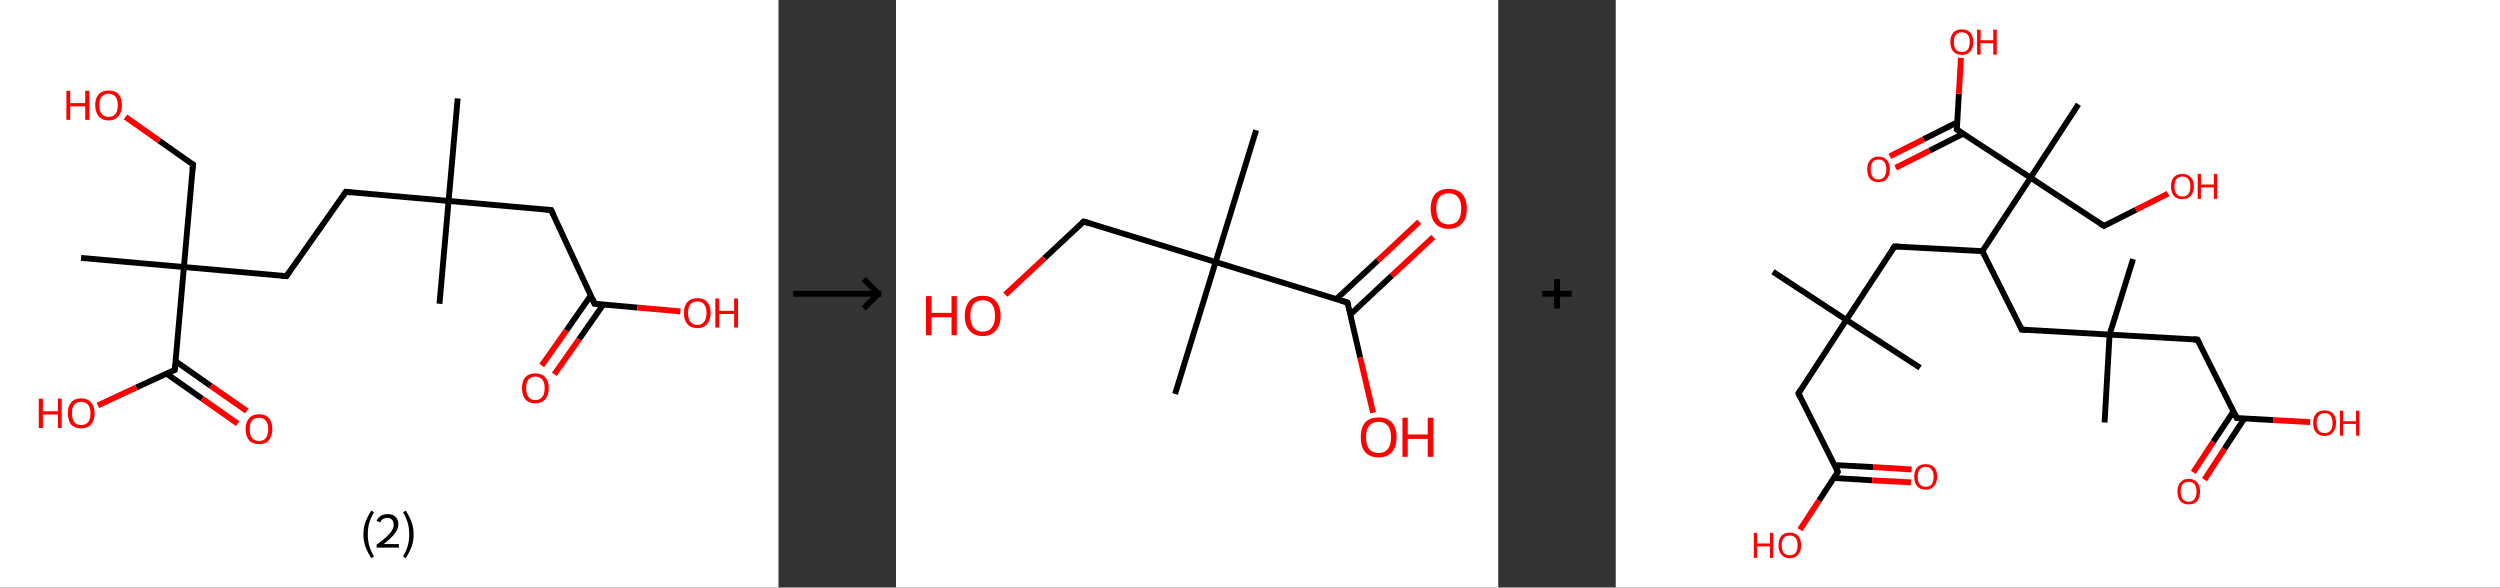 <?xml version='1.0' encoding='ASCII' standalone='yes'?>
<svg xmlns="http://www.w3.org/2000/svg" xmlns:xlink="http://www.w3.org/1999/xlink" version="1.1" width="851.0px" viewBox="0 0 851.0 200.0" height="200.0px">
  <rect x="0" y="0" width="851.0" height="200.0" fill="#333333" stroke="none"/>
  <g>
    <g transform="translate(0, 0) scale(1 1) "><!-- END OF HEADER -->
<rect style="opacity:1.0;fill:#FFFFFF;stroke:none" width="265.0" height="200.0" x="0.0" y="0.0"> </rect>
<path class="bond-0 atom-0 atom-1" d="M 155.8,33.5 L 152.7,68.4" style="fill:none;fill-rule:evenodd;stroke:#000000;stroke-width:2.0px;stroke-linecap:butt;stroke-linejoin:miter;stroke-opacity:1"/>
<path class="bond-1 atom-1 atom-2" d="M 152.7,68.4 L 149.6,103.4" style="fill:none;fill-rule:evenodd;stroke:#000000;stroke-width:2.0px;stroke-linecap:butt;stroke-linejoin:miter;stroke-opacity:1"/>
<path class="bond-2 atom-1 atom-3" d="M 152.7,68.4 L 117.7,65.3" style="fill:none;fill-rule:evenodd;stroke:#000000;stroke-width:2.0px;stroke-linecap:butt;stroke-linejoin:miter;stroke-opacity:1"/>
<path class="bond-3 atom-3 atom-4" d="M 117.7,65.3 L 97.5,94.0" style="fill:none;fill-rule:evenodd;stroke:#000000;stroke-width:2.0px;stroke-linecap:butt;stroke-linejoin:miter;stroke-opacity:1"/>
<path class="bond-4 atom-4 atom-5" d="M 97.5,94.0 L 62.6,90.9" style="fill:none;fill-rule:evenodd;stroke:#000000;stroke-width:2.0px;stroke-linecap:butt;stroke-linejoin:miter;stroke-opacity:1"/>
<path class="bond-5 atom-5 atom-6" d="M 62.6,90.9 L 27.6,87.8" style="fill:none;fill-rule:evenodd;stroke:#000000;stroke-width:2.0px;stroke-linecap:butt;stroke-linejoin:miter;stroke-opacity:1"/>
<path class="bond-6 atom-5 atom-7" d="M 62.6,90.9 L 65.7,56.0" style="fill:none;fill-rule:evenodd;stroke:#000000;stroke-width:2.0px;stroke-linecap:butt;stroke-linejoin:miter;stroke-opacity:1"/>
<path class="bond-7 atom-7 atom-8" d="M 65.7,56.0 L 54.2,47.9" style="fill:none;fill-rule:evenodd;stroke:#000000;stroke-width:2.0px;stroke-linecap:butt;stroke-linejoin:miter;stroke-opacity:1"/>
<path class="bond-7 atom-7 atom-8" d="M 54.2,47.9 L 42.7,39.8" style="fill:none;fill-rule:evenodd;stroke:#FF0000;stroke-width:2.0px;stroke-linecap:butt;stroke-linejoin:miter;stroke-opacity:1"/>
<path class="bond-8 atom-5 atom-9" d="M 62.6,90.9 L 59.5,125.9" style="fill:none;fill-rule:evenodd;stroke:#000000;stroke-width:2.0px;stroke-linecap:butt;stroke-linejoin:miter;stroke-opacity:1"/>
<path class="bond-9 atom-9 atom-10" d="M 56.7,127.2 L 68.8,135.7" style="fill:none;fill-rule:evenodd;stroke:#000000;stroke-width:2.0px;stroke-linecap:butt;stroke-linejoin:miter;stroke-opacity:1"/>
<path class="bond-9 atom-9 atom-10" d="M 68.8,135.7 L 80.9,144.2" style="fill:none;fill-rule:evenodd;stroke:#FF0000;stroke-width:2.0px;stroke-linecap:butt;stroke-linejoin:miter;stroke-opacity:1"/>
<path class="bond-9 atom-9 atom-10" d="M 59.7,122.9 L 71.8,131.4" style="fill:none;fill-rule:evenodd;stroke:#000000;stroke-width:2.0px;stroke-linecap:butt;stroke-linejoin:miter;stroke-opacity:1"/>
<path class="bond-9 atom-9 atom-10" d="M 71.8,131.4 L 84.0,139.9" style="fill:none;fill-rule:evenodd;stroke:#FF0000;stroke-width:2.0px;stroke-linecap:butt;stroke-linejoin:miter;stroke-opacity:1"/>
<path class="bond-10 atom-9 atom-11" d="M 59.5,125.9 L 46.4,131.9" style="fill:none;fill-rule:evenodd;stroke:#000000;stroke-width:2.0px;stroke-linecap:butt;stroke-linejoin:miter;stroke-opacity:1"/>
<path class="bond-10 atom-9 atom-11" d="M 46.4,131.9 L 33.3,138.0" style="fill:none;fill-rule:evenodd;stroke:#FF0000;stroke-width:2.0px;stroke-linecap:butt;stroke-linejoin:miter;stroke-opacity:1"/>
<path class="bond-11 atom-1 atom-12" d="M 152.7,68.4 L 187.6,71.5" style="fill:none;fill-rule:evenodd;stroke:#000000;stroke-width:2.0px;stroke-linecap:butt;stroke-linejoin:miter;stroke-opacity:1"/>
<path class="bond-12 atom-12 atom-13" d="M 187.6,71.5 L 202.4,103.4" style="fill:none;fill-rule:evenodd;stroke:#000000;stroke-width:2.0px;stroke-linecap:butt;stroke-linejoin:miter;stroke-opacity:1"/>
<path class="bond-13 atom-13 atom-14" d="M 201.1,100.6 L 192.8,112.5" style="fill:none;fill-rule:evenodd;stroke:#000000;stroke-width:2.0px;stroke-linecap:butt;stroke-linejoin:miter;stroke-opacity:1"/>
<path class="bond-13 atom-13 atom-14" d="M 192.8,112.5 L 184.4,124.4" style="fill:none;fill-rule:evenodd;stroke:#FF0000;stroke-width:2.0px;stroke-linecap:butt;stroke-linejoin:miter;stroke-opacity:1"/>
<path class="bond-13 atom-13 atom-14" d="M 205.4,103.6 L 197.1,115.5" style="fill:none;fill-rule:evenodd;stroke:#000000;stroke-width:2.0px;stroke-linecap:butt;stroke-linejoin:miter;stroke-opacity:1"/>
<path class="bond-13 atom-13 atom-14" d="M 197.1,115.5 L 188.7,127.4" style="fill:none;fill-rule:evenodd;stroke:#FF0000;stroke-width:2.0px;stroke-linecap:butt;stroke-linejoin:miter;stroke-opacity:1"/>
<path class="bond-14 atom-13 atom-15" d="M 202.4,103.4 L 217.0,104.7" style="fill:none;fill-rule:evenodd;stroke:#000000;stroke-width:2.0px;stroke-linecap:butt;stroke-linejoin:miter;stroke-opacity:1"/>
<path class="bond-14 atom-13 atom-15" d="M 217.0,104.7 L 231.6,106.0" style="fill:none;fill-rule:evenodd;stroke:#FF0000;stroke-width:2.0px;stroke-linecap:butt;stroke-linejoin:miter;stroke-opacity:1"/>
<path d="M 119.5,65.5 L 117.7,65.3 L 116.7,66.8" style="fill:none;stroke:#000000;stroke-width:2.0px;stroke-linecap:butt;stroke-linejoin:miter;stroke-opacity:1;"/>
<path d="M 98.5,92.6 L 97.5,94.0 L 95.8,93.9" style="fill:none;stroke:#000000;stroke-width:2.0px;stroke-linecap:butt;stroke-linejoin:miter;stroke-opacity:1;"/>
<path d="M 65.5,57.7 L 65.7,56.0 L 65.1,55.6" style="fill:none;stroke:#000000;stroke-width:2.0px;stroke-linecap:butt;stroke-linejoin:miter;stroke-opacity:1;"/>
<path d="M 59.6,124.1 L 59.5,125.9 L 58.8,126.2" style="fill:none;stroke:#000000;stroke-width:2.0px;stroke-linecap:butt;stroke-linejoin:miter;stroke-opacity:1;"/>
<path d="M 185.9,71.4 L 187.6,71.5 L 188.4,73.1" style="fill:none;stroke:#000000;stroke-width:2.0px;stroke-linecap:butt;stroke-linejoin:miter;stroke-opacity:1;"/>
<path d="M 201.7,101.8 L 202.4,103.4 L 203.1,103.4" style="fill:none;stroke:#000000;stroke-width:2.0px;stroke-linecap:butt;stroke-linejoin:miter;stroke-opacity:1;"/>
<path class="atom-8" d="M 22.6 30.9 L 23.9 30.9 L 23.9 35.1 L 29.0 35.1 L 29.0 30.9 L 30.4 30.9 L 30.4 40.8 L 29.0 40.8 L 29.0 36.2 L 23.9 36.2 L 23.9 40.8 L 22.6 40.8 L 22.6 30.9 " fill="#FF0000"/>
<path class="atom-8" d="M 32.4 35.8 Q 32.4 33.4, 33.6 32.1 Q 34.8 30.8, 37.0 30.8 Q 39.2 30.8, 40.4 32.1 Q 41.5 33.4, 41.5 35.8 Q 41.5 38.2, 40.3 39.6 Q 39.1 41.0, 37.0 41.0 Q 34.8 41.0, 33.6 39.6 Q 32.4 38.2, 32.4 35.8 M 37.0 39.8 Q 38.5 39.8, 39.3 38.8 Q 40.1 37.8, 40.1 35.8 Q 40.1 33.9, 39.3 32.9 Q 38.5 31.9, 37.0 31.9 Q 35.5 31.9, 34.6 32.9 Q 33.8 33.9, 33.8 35.8 Q 33.8 37.8, 34.6 38.8 Q 35.5 39.8, 37.0 39.8 " fill="#FF0000"/>
<path class="atom-10" d="M 83.6 146.1 Q 83.6 143.7, 84.8 142.4 Q 86.0 141.0, 88.2 141.0 Q 90.4 141.0, 91.6 142.4 Q 92.7 143.7, 92.7 146.1 Q 92.7 148.5, 91.5 149.9 Q 90.4 151.2, 88.2 151.2 Q 86.0 151.2, 84.8 149.9 Q 83.6 148.5, 83.6 146.1 M 88.2 150.1 Q 89.7 150.1, 90.5 149.1 Q 91.3 148.1, 91.3 146.1 Q 91.3 144.1, 90.5 143.2 Q 89.7 142.2, 88.2 142.2 Q 86.7 142.2, 85.8 143.1 Q 85.0 144.1, 85.0 146.1 Q 85.0 148.1, 85.8 149.1 Q 86.7 150.1, 88.2 150.1 " fill="#FF0000"/>
<path class="atom-11" d="M 13.2 135.7 L 14.6 135.7 L 14.6 140.0 L 19.7 140.0 L 19.7 135.7 L 21.0 135.7 L 21.0 145.7 L 19.7 145.7 L 19.7 141.1 L 14.6 141.1 L 14.6 145.7 L 13.2 145.7 L 13.2 135.7 " fill="#FF0000"/>
<path class="atom-11" d="M 23.1 140.7 Q 23.1 138.3, 24.2 137.0 Q 25.4 135.6, 27.6 135.6 Q 29.8 135.6, 31.0 137.0 Q 32.2 138.3, 32.2 140.7 Q 32.2 143.1, 31.0 144.5 Q 29.8 145.8, 27.6 145.8 Q 25.4 145.8, 24.2 144.5 Q 23.1 143.1, 23.1 140.7 M 27.6 144.7 Q 29.1 144.7, 30.0 143.7 Q 30.8 142.7, 30.8 140.7 Q 30.8 138.7, 30.0 137.8 Q 29.1 136.8, 27.6 136.8 Q 26.1 136.8, 25.3 137.7 Q 24.5 138.7, 24.5 140.7 Q 24.5 142.7, 25.3 143.7 Q 26.1 144.7, 27.6 144.7 " fill="#FF0000"/>
<path class="atom-14" d="M 177.7 132.1 Q 177.7 129.7, 178.8 128.4 Q 180.0 127.1, 182.2 127.1 Q 184.4 127.1, 185.6 128.4 Q 186.8 129.7, 186.8 132.1 Q 186.8 134.5, 185.6 135.9 Q 184.4 137.3, 182.2 137.3 Q 180.0 137.3, 178.8 135.9 Q 177.7 134.6, 177.7 132.1 M 182.2 136.2 Q 183.7 136.2, 184.6 135.1 Q 185.4 134.1, 185.4 132.1 Q 185.4 130.2, 184.6 129.2 Q 183.7 128.2, 182.2 128.2 Q 180.7 128.2, 179.9 129.2 Q 179.1 130.2, 179.1 132.1 Q 179.1 134.1, 179.9 135.1 Q 180.7 136.2, 182.2 136.2 " fill="#FF0000"/>
<path class="atom-15" d="M 232.8 106.5 Q 232.8 104.1, 234.0 102.8 Q 235.2 101.5, 237.4 101.5 Q 239.6 101.5, 240.7 102.8 Q 241.9 104.1, 241.9 106.5 Q 241.9 108.9, 240.7 110.3 Q 239.5 111.7, 237.4 111.7 Q 235.2 111.7, 234.0 110.3 Q 232.8 109.0, 232.8 106.5 M 237.4 110.6 Q 238.9 110.6, 239.7 109.5 Q 240.5 108.5, 240.5 106.5 Q 240.5 104.6, 239.7 103.6 Q 238.9 102.6, 237.4 102.6 Q 235.8 102.6, 235.0 103.6 Q 234.2 104.6, 234.2 106.5 Q 234.2 108.5, 235.0 109.5 Q 235.8 110.6, 237.4 110.6 " fill="#FF0000"/>
<path class="atom-15" d="M 243.5 101.6 L 244.8 101.6 L 244.8 105.8 L 249.9 105.8 L 249.9 101.6 L 251.2 101.6 L 251.2 111.5 L 249.9 111.5 L 249.9 106.9 L 244.8 106.9 L 244.8 111.5 L 243.5 111.5 L 243.5 101.6 " fill="#FF0000"/>
<path class="legend" d="M 123.7 181.9 Q 123.7 179.6, 124.4 177.7 Q 125.1 175.8, 126.4 173.8 L 127.3 174.4 Q 126.2 176.3, 125.7 178.0 Q 125.2 179.7, 125.2 181.9 Q 125.2 184.0, 125.7 185.8 Q 126.2 187.5, 127.3 189.4 L 126.4 190.0 Q 125.1 188.0, 124.4 186.1 Q 123.7 184.2, 123.7 181.9 " fill="#000000"/>
<path class="legend" d="M 128.2 177.3 Q 128.6 176.2, 129.6 175.6 Q 130.6 175.0, 132.0 175.0 Q 133.7 175.0, 134.6 175.9 Q 135.6 176.8, 135.6 178.5 Q 135.6 180.2, 134.3 181.7 Q 133.1 183.3, 130.6 185.2 L 135.8 185.2 L 135.8 186.4 L 128.2 186.4 L 128.2 185.4 Q 130.3 183.9, 131.5 182.8 Q 132.8 181.6, 133.4 180.6 Q 134.0 179.6, 134.0 178.6 Q 134.0 177.5, 133.4 176.9 Q 132.9 176.3, 132.0 176.3 Q 131.1 176.3, 130.4 176.6 Q 129.8 177.0, 129.4 177.8 L 128.2 177.3 " fill="#000000"/>
<path class="legend" d="M 140.8 181.9 Q 140.8 184.2, 140.1 186.1 Q 139.4 188.0, 138.1 190.0 L 137.2 189.4 Q 138.3 187.5, 138.8 185.8 Q 139.3 184.0, 139.3 181.9 Q 139.3 179.7, 138.8 178.0 Q 138.3 176.3, 137.2 174.4 L 138.1 173.8 Q 139.4 175.8, 140.1 177.7 Q 140.8 179.6, 140.8 181.9 " fill="#000000"/>
</g>
    <g transform="translate(265.0, 0) scale(1 1) "><line x1="5" y1="100" x2="35" y2="100" style="stroke:rgb(0,0,0);stroke-width:2"/>
  <line x1="34" y1="100" x2="29" y2="95" style="stroke:rgb(0,0,0);stroke-width:2"/>
  <line x1="34" y1="100" x2="29" y2="105" style="stroke:rgb(0,0,0);stroke-width:2"/>
</g>
    <g transform="translate(305.0, 0) scale(1 1) "><!-- END OF HEADER -->
<rect style="opacity:1.0;fill:#FFFFFF;stroke:none" width="205.0" height="200.0" x="0.0" y="0.0"> </rect>
<path class="bond-0 atom-0 atom-1" d="M 122.6,44.3 L 108.8,89.2" style="fill:none;fill-rule:evenodd;stroke:#000000;stroke-width:2.0px;stroke-linecap:butt;stroke-linejoin:miter;stroke-opacity:1"/>
<path class="bond-1 atom-1 atom-2" d="M 108.8,89.2 L 95.0,134.1" style="fill:none;fill-rule:evenodd;stroke:#000000;stroke-width:2.0px;stroke-linecap:butt;stroke-linejoin:miter;stroke-opacity:1"/>
<path class="bond-2 atom-1 atom-3" d="M 108.8,89.2 L 63.9,75.4" style="fill:none;fill-rule:evenodd;stroke:#000000;stroke-width:2.0px;stroke-linecap:butt;stroke-linejoin:miter;stroke-opacity:1"/>
<path class="bond-3 atom-3 atom-4" d="M 63.9,75.4 L 50.5,87.9" style="fill:none;fill-rule:evenodd;stroke:#000000;stroke-width:2.0px;stroke-linecap:butt;stroke-linejoin:miter;stroke-opacity:1"/>
<path class="bond-3 atom-3 atom-4" d="M 50.5,87.9 L 37.2,100.3" style="fill:none;fill-rule:evenodd;stroke:#FF0000;stroke-width:2.0px;stroke-linecap:butt;stroke-linejoin:miter;stroke-opacity:1"/>
<path class="bond-4 atom-1 atom-5" d="M 108.8,89.2 L 153.7,103.0" style="fill:none;fill-rule:evenodd;stroke:#000000;stroke-width:2.0px;stroke-linecap:butt;stroke-linejoin:miter;stroke-opacity:1"/>
<path class="bond-5 atom-5 atom-6" d="M 154.7,107.0 L 168.8,93.8" style="fill:none;fill-rule:evenodd;stroke:#000000;stroke-width:2.0px;stroke-linecap:butt;stroke-linejoin:miter;stroke-opacity:1"/>
<path class="bond-5 atom-5 atom-6" d="M 168.8,93.8 L 182.9,80.7" style="fill:none;fill-rule:evenodd;stroke:#FF0000;stroke-width:2.0px;stroke-linecap:butt;stroke-linejoin:miter;stroke-opacity:1"/>
<path class="bond-5 atom-5 atom-6" d="M 149.9,101.8 L 164.0,88.7" style="fill:none;fill-rule:evenodd;stroke:#000000;stroke-width:2.0px;stroke-linecap:butt;stroke-linejoin:miter;stroke-opacity:1"/>
<path class="bond-5 atom-5 atom-6" d="M 164.0,88.7 L 178.1,75.5" style="fill:none;fill-rule:evenodd;stroke:#FF0000;stroke-width:2.0px;stroke-linecap:butt;stroke-linejoin:miter;stroke-opacity:1"/>
<path class="bond-6 atom-5 atom-7" d="M 153.7,103.0 L 158.0,121.7" style="fill:none;fill-rule:evenodd;stroke:#000000;stroke-width:2.0px;stroke-linecap:butt;stroke-linejoin:miter;stroke-opacity:1"/>
<path class="bond-6 atom-5 atom-7" d="M 158.0,121.7 L 162.4,140.5" style="fill:none;fill-rule:evenodd;stroke:#FF0000;stroke-width:2.0px;stroke-linecap:butt;stroke-linejoin:miter;stroke-opacity:1"/>
<path d="M 66.1,76.1 L 63.9,75.4 L 63.2,76.0" style="fill:none;stroke:#000000;stroke-width:2.0px;stroke-linecap:butt;stroke-linejoin:miter;stroke-opacity:1;"/>
<path d="M 151.5,102.3 L 153.7,103.0 L 154.0,103.9" style="fill:none;stroke:#000000;stroke-width:2.0px;stroke-linecap:butt;stroke-linejoin:miter;stroke-opacity:1;"/>
<path class="atom-4" d="M 10.2 100.8 L 12.1 100.8 L 12.1 106.5 L 18.9 106.5 L 18.9 100.8 L 20.7 100.8 L 20.7 114.1 L 18.9 114.1 L 18.9 108.0 L 12.1 108.0 L 12.1 114.1 L 10.2 114.1 L 10.2 100.8 " fill="#FF0000"/>
<path class="atom-4" d="M 23.4 107.5 Q 23.4 104.3, 25.0 102.5 Q 26.5 100.7, 29.5 100.7 Q 32.5 100.7, 34.0 102.5 Q 35.6 104.3, 35.6 107.5 Q 35.6 110.7, 34.0 112.5 Q 32.4 114.4, 29.5 114.4 Q 26.6 114.4, 25.0 112.5 Q 23.4 110.7, 23.4 107.5 M 29.5 112.9 Q 31.5 112.9, 32.6 111.5 Q 33.7 110.1, 33.7 107.5 Q 33.7 104.8, 32.6 103.5 Q 31.5 102.2, 29.5 102.2 Q 27.5 102.2, 26.4 103.5 Q 25.3 104.8, 25.3 107.5 Q 25.3 110.1, 26.4 111.5 Q 27.5 112.9, 29.5 112.9 " fill="#FF0000"/>
<path class="atom-6" d="M 182.0 71.0 Q 182.0 67.8, 183.6 66.0 Q 185.2 64.3, 188.1 64.3 Q 191.1 64.3, 192.7 66.0 Q 194.3 67.8, 194.3 71.0 Q 194.3 74.3, 192.7 76.1 Q 191.1 77.9, 188.1 77.9 Q 185.2 77.9, 183.6 76.1 Q 182.0 74.3, 182.0 71.0 M 188.1 76.4 Q 190.2 76.4, 191.3 75.1 Q 192.4 73.7, 192.4 71.0 Q 192.4 68.4, 191.3 67.1 Q 190.2 65.8, 188.1 65.8 Q 186.1 65.8, 185.0 67.1 Q 183.9 68.4, 183.9 71.0 Q 183.9 73.7, 185.0 75.1 Q 186.1 76.4, 188.1 76.4 " fill="#FF0000"/>
<path class="atom-7" d="M 158.2 148.8 Q 158.2 145.6, 159.7 143.8 Q 161.3 142.1, 164.3 142.1 Q 167.2 142.1, 168.8 143.8 Q 170.4 145.6, 170.4 148.8 Q 170.4 152.1, 168.8 153.9 Q 167.2 155.7, 164.3 155.7 Q 161.3 155.7, 159.7 153.9 Q 158.2 152.1, 158.2 148.8 M 164.3 154.2 Q 166.3 154.2, 167.4 152.9 Q 168.5 151.5, 168.5 148.8 Q 168.5 146.2, 167.4 144.9 Q 166.3 143.6, 164.3 143.6 Q 162.2 143.6, 161.1 144.9 Q 160.0 146.2, 160.0 148.8 Q 160.0 151.5, 161.1 152.9 Q 162.2 154.2, 164.3 154.2 " fill="#FF0000"/>
<path class="atom-7" d="M 172.4 142.2 L 174.2 142.2 L 174.2 147.9 L 181.0 147.9 L 181.0 142.2 L 182.9 142.2 L 182.9 155.5 L 181.0 155.5 L 181.0 149.4 L 174.2 149.4 L 174.2 155.5 L 172.4 155.5 L 172.4 142.2 " fill="#FF0000"/>
</g>
    <g transform="translate(510.0, 0) scale(1 1) "><line x1="15" y1="100" x2="25" y2="100" style="stroke:rgb(0,0,0);stroke-width:2"/>
  <line x1="20" y1="95" x2="20" y2="105" style="stroke:rgb(0,0,0);stroke-width:2"/>
</g>
    <g transform="translate(550.0, 0) scale(1 1) "><!-- END OF HEADER -->
<rect style="opacity:1.0;fill:#FFFFFF;stroke:none" width="301.0" height="200.0" x="0.0" y="0.0"> </rect>
<path class="bond-0 atom-0 atom-1" d="M 53.5,92.5 L 78.5,108.9" style="fill:none;fill-rule:evenodd;stroke:#000000;stroke-width:2.0px;stroke-linecap:butt;stroke-linejoin:miter;stroke-opacity:1"/>
<path class="bond-1 atom-1 atom-2" d="M 78.5,108.9 L 103.6,125.2" style="fill:none;fill-rule:evenodd;stroke:#000000;stroke-width:2.0px;stroke-linecap:butt;stroke-linejoin:miter;stroke-opacity:1"/>
<path class="bond-2 atom-1 atom-3" d="M 78.5,108.9 L 62.2,133.9" style="fill:none;fill-rule:evenodd;stroke:#000000;stroke-width:2.0px;stroke-linecap:butt;stroke-linejoin:miter;stroke-opacity:1"/>
<path class="bond-3 atom-3 atom-4" d="M 62.2,133.9 L 75.6,160.6" style="fill:none;fill-rule:evenodd;stroke:#000000;stroke-width:2.0px;stroke-linecap:butt;stroke-linejoin:miter;stroke-opacity:1"/>
<path class="bond-4 atom-4 atom-5" d="M 74.2,162.7 L 87.3,163.5" style="fill:none;fill-rule:evenodd;stroke:#000000;stroke-width:2.0px;stroke-linecap:butt;stroke-linejoin:miter;stroke-opacity:1"/>
<path class="bond-4 atom-4 atom-5" d="M 87.3,163.5 L 100.5,164.2" style="fill:none;fill-rule:evenodd;stroke:#FF0000;stroke-width:2.0px;stroke-linecap:butt;stroke-linejoin:miter;stroke-opacity:1"/>
<path class="bond-4 atom-4 atom-5" d="M 74.5,158.3 L 87.6,159.0" style="fill:none;fill-rule:evenodd;stroke:#000000;stroke-width:2.0px;stroke-linecap:butt;stroke-linejoin:miter;stroke-opacity:1"/>
<path class="bond-4 atom-4 atom-5" d="M 87.6,159.0 L 100.7,159.8" style="fill:none;fill-rule:evenodd;stroke:#FF0000;stroke-width:2.0px;stroke-linecap:butt;stroke-linejoin:miter;stroke-opacity:1"/>
<path class="bond-5 atom-4 atom-6" d="M 75.6,160.6 L 69.2,170.4" style="fill:none;fill-rule:evenodd;stroke:#000000;stroke-width:2.0px;stroke-linecap:butt;stroke-linejoin:miter;stroke-opacity:1"/>
<path class="bond-5 atom-4 atom-6" d="M 69.2,170.4 L 62.7,180.3" style="fill:none;fill-rule:evenodd;stroke:#FF0000;stroke-width:2.0px;stroke-linecap:butt;stroke-linejoin:miter;stroke-opacity:1"/>
<path class="bond-6 atom-1 atom-7" d="M 78.5,108.9 L 94.9,83.9" style="fill:none;fill-rule:evenodd;stroke:#000000;stroke-width:2.0px;stroke-linecap:butt;stroke-linejoin:miter;stroke-opacity:1"/>
<path class="bond-7 atom-7 atom-8" d="M 94.9,83.9 L 124.8,85.5" style="fill:none;fill-rule:evenodd;stroke:#000000;stroke-width:2.0px;stroke-linecap:butt;stroke-linejoin:miter;stroke-opacity:1"/>
<path class="bond-8 atom-8 atom-9" d="M 124.8,85.5 L 138.2,112.2" style="fill:none;fill-rule:evenodd;stroke:#000000;stroke-width:2.0px;stroke-linecap:butt;stroke-linejoin:miter;stroke-opacity:1"/>
<path class="bond-9 atom-9 atom-10" d="M 138.2,112.2 L 168.1,113.9" style="fill:none;fill-rule:evenodd;stroke:#000000;stroke-width:2.0px;stroke-linecap:butt;stroke-linejoin:miter;stroke-opacity:1"/>
<path class="bond-10 atom-10 atom-11" d="M 168.1,113.9 L 176.1,88.2" style="fill:none;fill-rule:evenodd;stroke:#000000;stroke-width:2.0px;stroke-linecap:butt;stroke-linejoin:miter;stroke-opacity:1"/>
<path class="bond-11 atom-10 atom-12" d="M 168.1,113.9 L 166.4,143.8" style="fill:none;fill-rule:evenodd;stroke:#000000;stroke-width:2.0px;stroke-linecap:butt;stroke-linejoin:miter;stroke-opacity:1"/>
<path class="bond-12 atom-10 atom-13" d="M 168.1,113.9 L 198.0,115.6" style="fill:none;fill-rule:evenodd;stroke:#000000;stroke-width:2.0px;stroke-linecap:butt;stroke-linejoin:miter;stroke-opacity:1"/>
<path class="bond-13 atom-13 atom-14" d="M 198.0,115.6 L 211.4,142.3" style="fill:none;fill-rule:evenodd;stroke:#000000;stroke-width:2.0px;stroke-linecap:butt;stroke-linejoin:miter;stroke-opacity:1"/>
<path class="bond-14 atom-14 atom-15" d="M 210.3,140.0 L 203.4,150.4" style="fill:none;fill-rule:evenodd;stroke:#000000;stroke-width:2.0px;stroke-linecap:butt;stroke-linejoin:miter;stroke-opacity:1"/>
<path class="bond-14 atom-14 atom-15" d="M 203.4,150.4 L 196.6,160.8" style="fill:none;fill-rule:evenodd;stroke:#FF0000;stroke-width:2.0px;stroke-linecap:butt;stroke-linejoin:miter;stroke-opacity:1"/>
<path class="bond-14 atom-14 atom-15" d="M 214.0,142.4 L 207.2,152.8" style="fill:none;fill-rule:evenodd;stroke:#000000;stroke-width:2.0px;stroke-linecap:butt;stroke-linejoin:miter;stroke-opacity:1"/>
<path class="bond-14 atom-14 atom-15" d="M 207.2,152.8 L 200.4,163.3" style="fill:none;fill-rule:evenodd;stroke:#FF0000;stroke-width:2.0px;stroke-linecap:butt;stroke-linejoin:miter;stroke-opacity:1"/>
<path class="bond-15 atom-14 atom-16" d="M 211.4,142.3 L 223.9,143.0" style="fill:none;fill-rule:evenodd;stroke:#000000;stroke-width:2.0px;stroke-linecap:butt;stroke-linejoin:miter;stroke-opacity:1"/>
<path class="bond-15 atom-14 atom-16" d="M 223.9,143.0 L 236.4,143.7" style="fill:none;fill-rule:evenodd;stroke:#FF0000;stroke-width:2.0px;stroke-linecap:butt;stroke-linejoin:miter;stroke-opacity:1"/>
<path class="bond-16 atom-8 atom-17" d="M 124.8,85.5 L 141.2,60.5" style="fill:none;fill-rule:evenodd;stroke:#000000;stroke-width:2.0px;stroke-linecap:butt;stroke-linejoin:miter;stroke-opacity:1"/>
<path class="bond-17 atom-17 atom-18" d="M 141.2,60.5 L 157.5,35.5" style="fill:none;fill-rule:evenodd;stroke:#000000;stroke-width:2.0px;stroke-linecap:butt;stroke-linejoin:miter;stroke-opacity:1"/>
<path class="bond-18 atom-17 atom-19" d="M 141.2,60.5 L 166.2,76.9" style="fill:none;fill-rule:evenodd;stroke:#000000;stroke-width:2.0px;stroke-linecap:butt;stroke-linejoin:miter;stroke-opacity:1"/>
<path class="bond-19 atom-19 atom-20" d="M 166.2,76.9 L 177.1,71.4" style="fill:none;fill-rule:evenodd;stroke:#000000;stroke-width:2.0px;stroke-linecap:butt;stroke-linejoin:miter;stroke-opacity:1"/>
<path class="bond-19 atom-19 atom-20" d="M 177.1,71.4 L 188.0,65.9" style="fill:none;fill-rule:evenodd;stroke:#FF0000;stroke-width:2.0px;stroke-linecap:butt;stroke-linejoin:miter;stroke-opacity:1"/>
<path class="bond-20 atom-17 atom-21" d="M 141.2,60.5 L 116.1,44.1" style="fill:none;fill-rule:evenodd;stroke:#000000;stroke-width:2.0px;stroke-linecap:butt;stroke-linejoin:miter;stroke-opacity:1"/>
<path class="bond-21 atom-21 atom-22" d="M 116.3,41.6 L 104.8,47.4" style="fill:none;fill-rule:evenodd;stroke:#000000;stroke-width:2.0px;stroke-linecap:butt;stroke-linejoin:miter;stroke-opacity:1"/>
<path class="bond-21 atom-21 atom-22" d="M 104.8,47.4 L 93.3,53.2" style="fill:none;fill-rule:evenodd;stroke:#FF0000;stroke-width:2.0px;stroke-linecap:butt;stroke-linejoin:miter;stroke-opacity:1"/>
<path class="bond-21 atom-21 atom-22" d="M 118.3,45.5 L 106.8,51.3" style="fill:none;fill-rule:evenodd;stroke:#000000;stroke-width:2.0px;stroke-linecap:butt;stroke-linejoin:miter;stroke-opacity:1"/>
<path class="bond-21 atom-21 atom-22" d="M 106.8,51.3 L 95.3,57.1" style="fill:none;fill-rule:evenodd;stroke:#FF0000;stroke-width:2.0px;stroke-linecap:butt;stroke-linejoin:miter;stroke-opacity:1"/>
<path class="bond-22 atom-21 atom-23" d="M 116.1,44.1 L 116.8,31.9" style="fill:none;fill-rule:evenodd;stroke:#000000;stroke-width:2.0px;stroke-linecap:butt;stroke-linejoin:miter;stroke-opacity:1"/>
<path class="bond-22 atom-21 atom-23" d="M 116.8,31.9 L 117.5,19.7" style="fill:none;fill-rule:evenodd;stroke:#FF0000;stroke-width:2.0px;stroke-linecap:butt;stroke-linejoin:miter;stroke-opacity:1"/>
<path d="M 63.0,132.6 L 62.2,133.9 L 62.8,135.2" style="fill:none;stroke:#000000;stroke-width:2.0px;stroke-linecap:butt;stroke-linejoin:miter;stroke-opacity:1;"/>
<path d="M 75.0,159.2 L 75.6,160.6 L 75.3,161.1" style="fill:none;stroke:#000000;stroke-width:2.0px;stroke-linecap:butt;stroke-linejoin:miter;stroke-opacity:1;"/>
<path d="M 94.1,85.1 L 94.9,83.9 L 96.4,83.9" style="fill:none;stroke:#000000;stroke-width:2.0px;stroke-linecap:butt;stroke-linejoin:miter;stroke-opacity:1;"/>
<path d="M 137.6,110.9 L 138.2,112.2 L 139.7,112.3" style="fill:none;stroke:#000000;stroke-width:2.0px;stroke-linecap:butt;stroke-linejoin:miter;stroke-opacity:1;"/>
<path d="M 196.5,115.5 L 198.0,115.6 L 198.6,116.9" style="fill:none;stroke:#000000;stroke-width:2.0px;stroke-linecap:butt;stroke-linejoin:miter;stroke-opacity:1;"/>
<path d="M 210.8,141.0 L 211.4,142.3 L 212.0,142.3" style="fill:none;stroke:#000000;stroke-width:2.0px;stroke-linecap:butt;stroke-linejoin:miter;stroke-opacity:1;"/>
<path d="M 164.9,76.1 L 166.2,76.9 L 166.7,76.6" style="fill:none;stroke:#000000;stroke-width:2.0px;stroke-linecap:butt;stroke-linejoin:miter;stroke-opacity:1;"/>
<path d="M 117.4,45.0 L 116.1,44.1 L 116.2,43.5" style="fill:none;stroke:#000000;stroke-width:2.0px;stroke-linecap:butt;stroke-linejoin:miter;stroke-opacity:1;"/>
<path class="atom-5" d="M 101.6 162.3 Q 101.6 160.2, 102.6 159.1 Q 103.6 158.0, 105.5 158.0 Q 107.4 158.0, 108.4 159.1 Q 109.4 160.2, 109.4 162.3 Q 109.4 164.3, 108.3 165.5 Q 107.3 166.7, 105.5 166.7 Q 103.6 166.7, 102.6 165.5 Q 101.6 164.3, 101.6 162.3 M 105.5 165.7 Q 106.8 165.7, 107.5 164.9 Q 108.2 164.0, 108.2 162.3 Q 108.2 160.6, 107.5 159.8 Q 106.8 158.9, 105.5 158.9 Q 104.2 158.9, 103.5 159.8 Q 102.8 160.6, 102.8 162.3 Q 102.8 164.0, 103.5 164.9 Q 104.2 165.7, 105.5 165.7 " fill="#FF0000"/>
<path class="atom-6" d="M 47.0 181.4 L 48.1 181.4 L 48.1 185.0 L 52.5 185.0 L 52.5 181.4 L 53.6 181.4 L 53.6 189.9 L 52.5 189.9 L 52.5 186.0 L 48.1 186.0 L 48.1 189.9 L 47.0 189.9 L 47.0 181.4 " fill="#FF0000"/>
<path class="atom-6" d="M 55.4 185.6 Q 55.4 183.6, 56.4 182.4 Q 57.4 181.3, 59.2 181.3 Q 61.1 181.3, 62.1 182.4 Q 63.1 183.6, 63.1 185.6 Q 63.1 187.7, 62.1 188.8 Q 61.1 190.0, 59.2 190.0 Q 57.4 190.0, 56.4 188.8 Q 55.4 187.7, 55.4 185.6 M 59.2 189.0 Q 60.5 189.0, 61.2 188.2 Q 61.9 187.3, 61.9 185.6 Q 61.9 183.9, 61.2 183.1 Q 60.5 182.3, 59.2 182.3 Q 57.9 182.3, 57.2 183.1 Q 56.5 183.9, 56.5 185.6 Q 56.5 187.3, 57.2 188.2 Q 57.9 189.0, 59.2 189.0 " fill="#FF0000"/>
<path class="atom-15" d="M 191.2 167.3 Q 191.2 165.3, 192.2 164.2 Q 193.2 163.0, 195.0 163.0 Q 196.9 163.0, 197.9 164.2 Q 198.9 165.3, 198.9 167.3 Q 198.9 169.4, 197.9 170.6 Q 196.9 171.7, 195.0 171.7 Q 193.2 171.7, 192.2 170.6 Q 191.2 169.4, 191.2 167.3 M 195.0 170.8 Q 196.3 170.8, 197.0 169.9 Q 197.7 169.0, 197.7 167.3 Q 197.7 165.7, 197.0 164.8 Q 196.3 164.0, 195.0 164.0 Q 193.7 164.0, 193.0 164.8 Q 192.3 165.6, 192.3 167.3 Q 192.3 169.0, 193.0 169.9 Q 193.7 170.8, 195.0 170.8 " fill="#FF0000"/>
<path class="atom-16" d="M 237.4 144.0 Q 237.4 142.0, 238.4 140.8 Q 239.4 139.7, 241.3 139.7 Q 243.2 139.7, 244.2 140.8 Q 245.2 142.0, 245.2 144.0 Q 245.2 146.0, 244.1 147.2 Q 243.1 148.4, 241.3 148.4 Q 239.4 148.4, 238.4 147.2 Q 237.4 146.1, 237.4 144.0 M 241.3 147.4 Q 242.6 147.4, 243.3 146.6 Q 244.0 145.7, 244.0 144.0 Q 244.0 142.3, 243.3 141.5 Q 242.6 140.6, 241.3 140.6 Q 240.0 140.6, 239.3 141.5 Q 238.6 142.3, 238.6 144.0 Q 238.6 145.7, 239.3 146.6 Q 240.0 147.4, 241.3 147.4 " fill="#FF0000"/>
<path class="atom-16" d="M 246.5 139.8 L 247.6 139.8 L 247.6 143.4 L 252.0 143.4 L 252.0 139.8 L 253.1 139.8 L 253.1 148.3 L 252.0 148.3 L 252.0 144.3 L 247.6 144.3 L 247.6 148.3 L 246.5 148.3 L 246.5 139.8 " fill="#FF0000"/>
<path class="atom-20" d="M 189.0 63.5 Q 189.0 61.4, 190.0 60.3 Q 191.0 59.2, 192.9 59.2 Q 194.7 59.2, 195.7 60.3 Q 196.8 61.4, 196.8 63.5 Q 196.8 65.5, 195.7 66.7 Q 194.7 67.8, 192.9 67.8 Q 191.0 67.8, 190.0 66.7 Q 189.0 65.5, 189.0 63.5 M 192.9 66.9 Q 194.2 66.9, 194.9 66.0 Q 195.6 65.2, 195.6 63.5 Q 195.6 61.8, 194.9 61.0 Q 194.2 60.1, 192.9 60.1 Q 191.6 60.1, 190.9 60.9 Q 190.2 61.8, 190.2 63.5 Q 190.2 65.2, 190.9 66.0 Q 191.6 66.9, 192.9 66.9 " fill="#FF0000"/>
<path class="atom-20" d="M 198.1 59.2 L 199.2 59.2 L 199.2 62.8 L 203.6 62.8 L 203.6 59.2 L 204.7 59.2 L 204.7 67.7 L 203.6 67.7 L 203.6 63.8 L 199.2 63.8 L 199.2 67.7 L 198.1 67.7 L 198.1 59.2 " fill="#FF0000"/>
<path class="atom-22" d="M 85.6 57.6 Q 85.6 55.6, 86.6 54.5 Q 87.6 53.3, 89.4 53.3 Q 91.3 53.3, 92.3 54.5 Q 93.3 55.6, 93.3 57.6 Q 93.3 59.7, 92.3 60.9 Q 91.3 62.0, 89.4 62.0 Q 87.6 62.0, 86.6 60.9 Q 85.6 59.7, 85.6 57.6 M 89.4 61.1 Q 90.7 61.1, 91.4 60.2 Q 92.1 59.3, 92.1 57.6 Q 92.1 56.0, 91.4 55.1 Q 90.7 54.3, 89.4 54.3 Q 88.2 54.3, 87.5 55.1 Q 86.8 56.0, 86.8 57.6 Q 86.8 59.3, 87.5 60.2 Q 88.2 61.1, 89.4 61.1 " fill="#FF0000"/>
<path class="atom-23" d="M 113.9 14.3 Q 113.9 12.3, 114.9 11.1 Q 115.9 10.0, 117.8 10.0 Q 119.7 10.0, 120.7 11.1 Q 121.7 12.3, 121.7 14.3 Q 121.7 16.4, 120.7 17.5 Q 119.7 18.7, 117.8 18.7 Q 116.0 18.7, 114.9 17.5 Q 113.9 16.4, 113.9 14.3 M 117.8 17.7 Q 119.1 17.7, 119.8 16.9 Q 120.5 16.0, 120.5 14.3 Q 120.5 12.6, 119.8 11.8 Q 119.1 11.0, 117.8 11.0 Q 116.5 11.0, 115.8 11.8 Q 115.1 12.6, 115.1 14.3 Q 115.1 16.0, 115.8 16.9 Q 116.5 17.7, 117.8 17.7 " fill="#FF0000"/>
<path class="atom-23" d="M 123.0 10.1 L 124.2 10.1 L 124.2 13.7 L 128.5 13.7 L 128.5 10.1 L 129.7 10.1 L 129.7 18.6 L 128.5 18.6 L 128.5 14.7 L 124.2 14.7 L 124.2 18.6 L 123.0 18.6 L 123.0 10.1 " fill="#FF0000"/>
</g>
  </g>
</svg>
